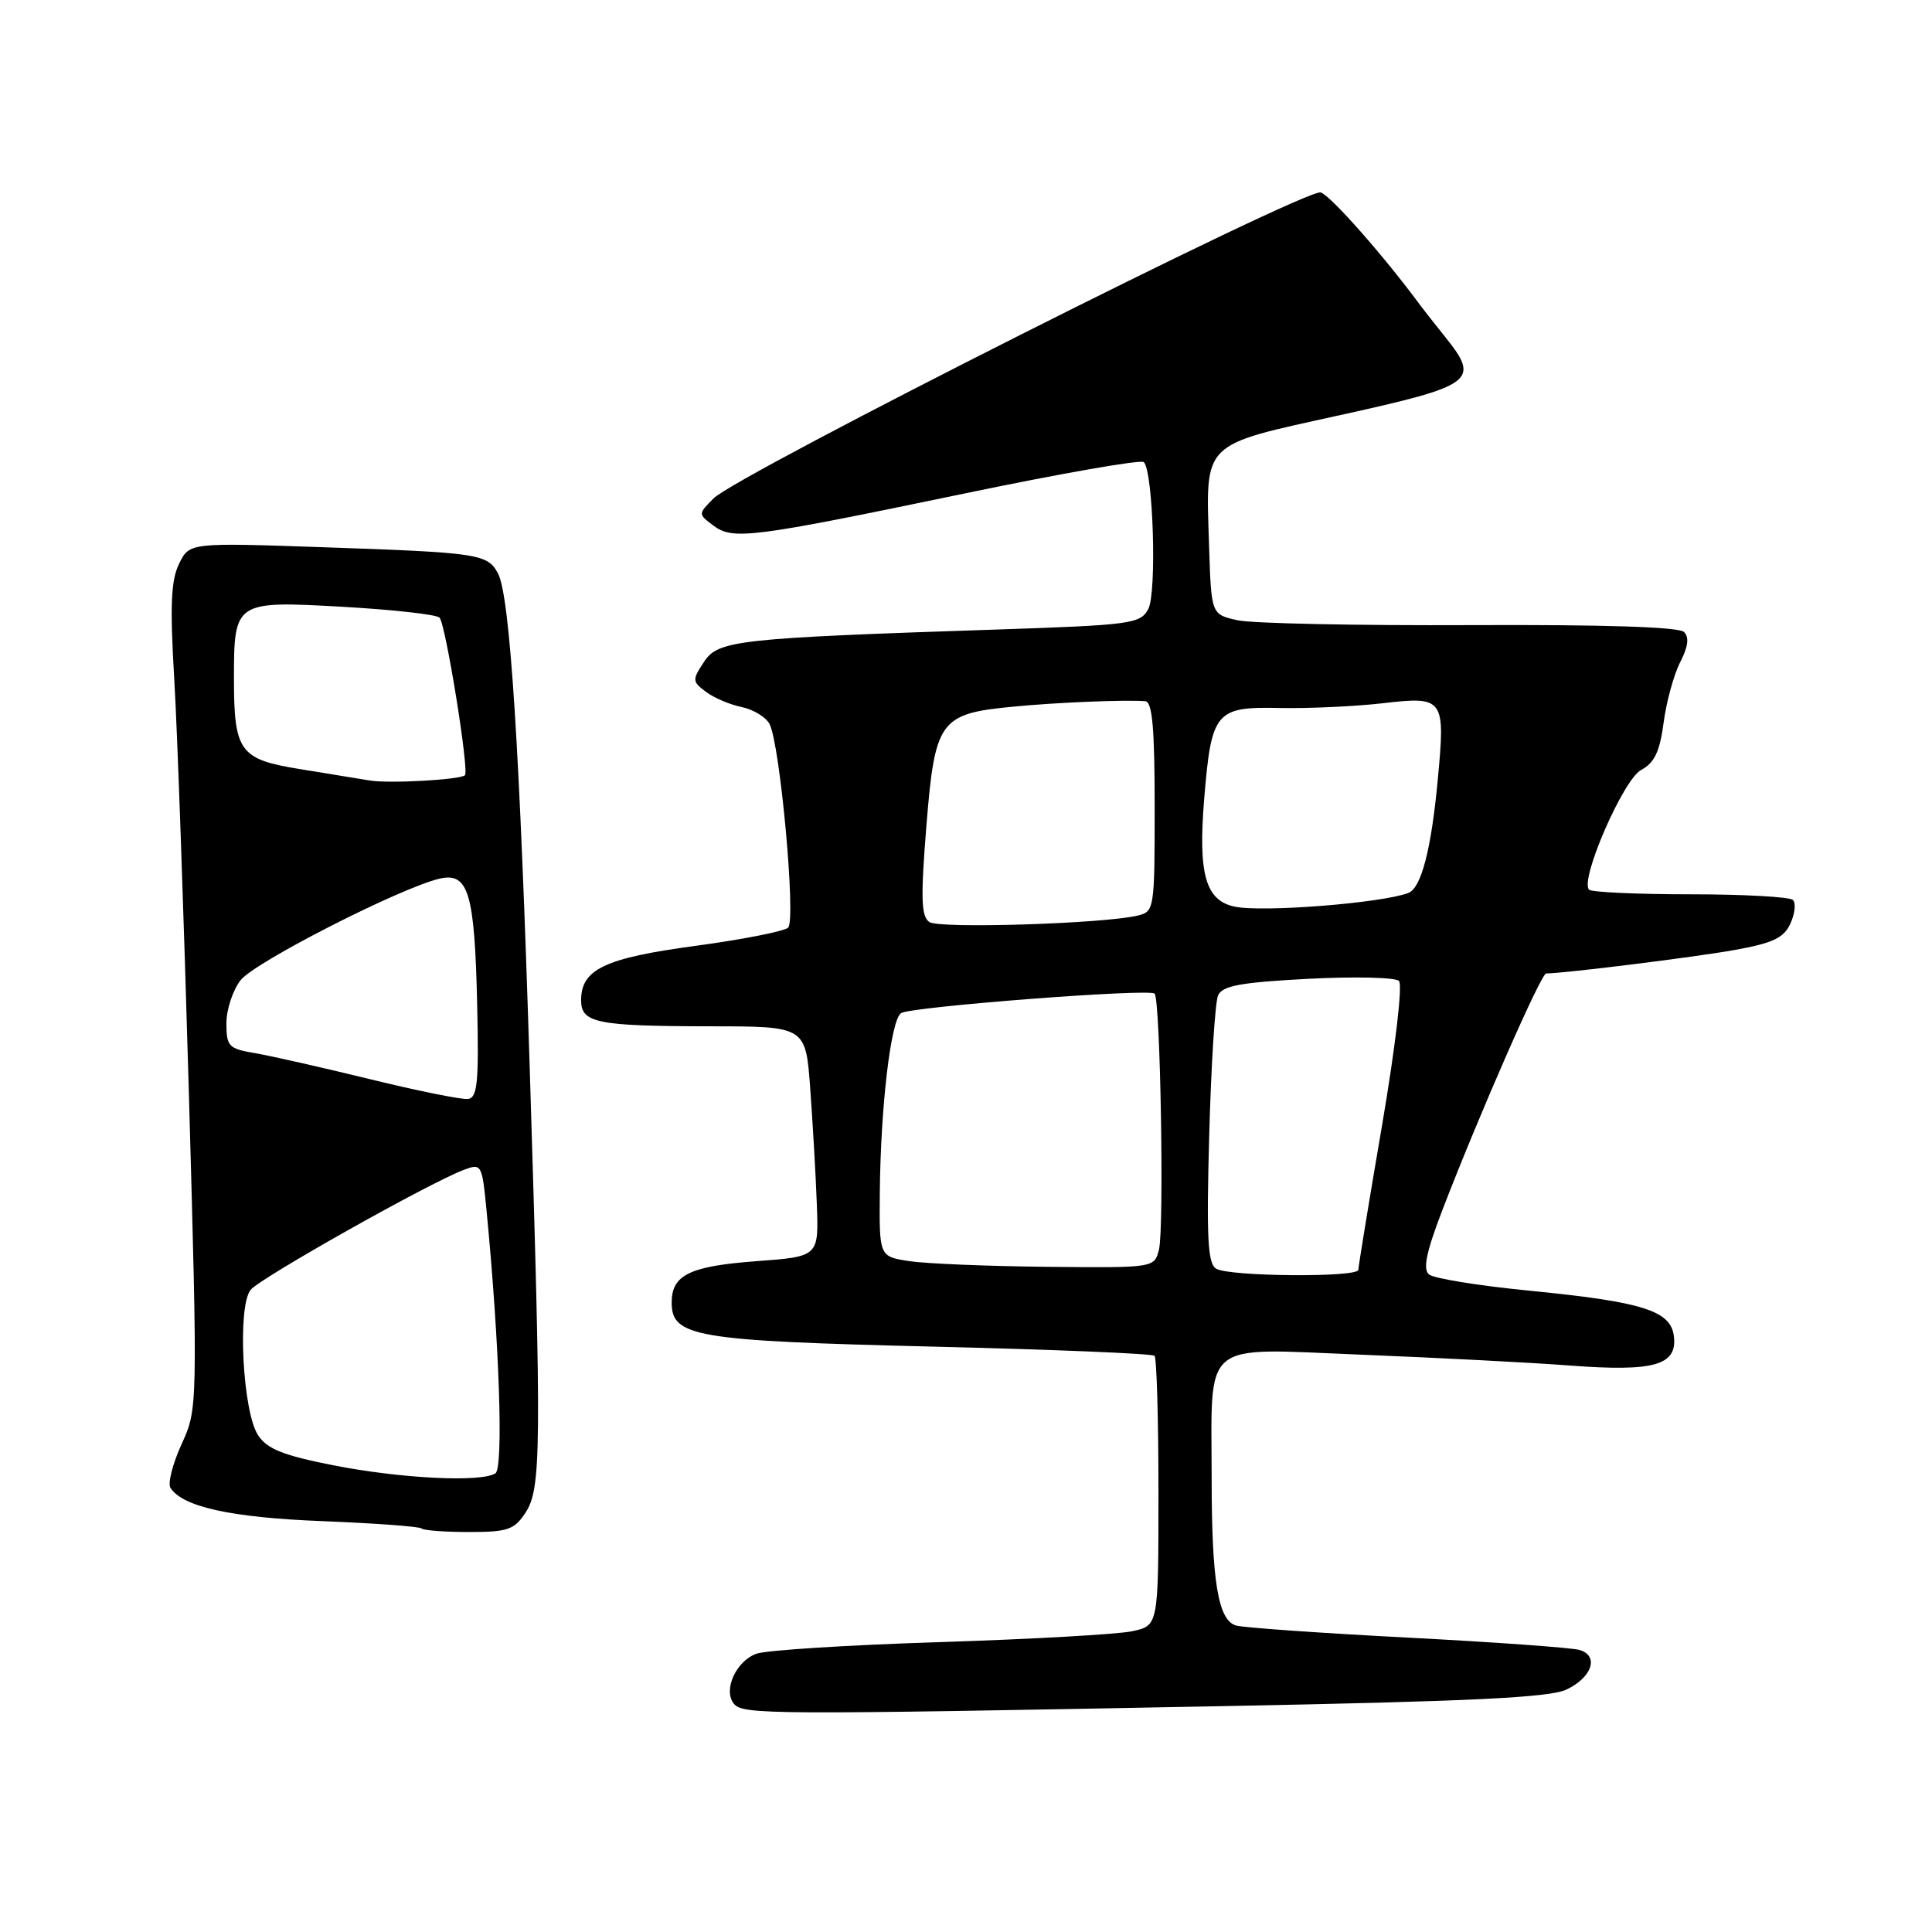 <?xml version="1.0" encoding="UTF-8" standalone="no"?>
<!DOCTYPE svg PUBLIC "-//W3C//DTD SVG 1.1//EN" "http://www.w3.org/Graphics/SVG/1.1/DTD/svg11.dtd" >
<svg xmlns="http://www.w3.org/2000/svg" xmlns:xlink="http://www.w3.org/1999/xlink" version="1.1" viewBox="0 0 256 256">
 <g >
 <path fill="currentColor"
d=" M 162.09 226.07 C 195.00 225.44 205.35 224.94 207.58 223.87 C 210.97 222.25 211.90 219.41 209.31 218.63 C 208.31 218.33 198.05 217.59 186.50 216.99 C 174.95 216.39 164.73 215.67 163.78 215.39 C 161.41 214.69 160.56 209.59 160.55 196.00 C 160.54 177.30 158.93 178.65 180.30 179.50 C 190.31 179.90 202.78 180.54 208.00 180.94 C 219.19 181.78 222.25 180.92 221.80 177.07 C 221.40 173.66 217.67 172.49 202.43 171.00 C 195.87 170.35 189.98 169.40 189.35 168.87 C 188.51 168.18 188.99 165.89 191.16 160.24 C 196.03 147.60 204.19 129.00 204.87 128.99 C 207.44 128.96 224.70 126.81 229.83 125.88 C 234.93 124.97 236.37 124.28 237.24 122.37 C 237.84 121.06 237.99 119.66 237.57 119.25 C 237.16 118.84 231.05 118.50 224.00 118.50 C 216.95 118.50 210.90 118.22 210.56 117.89 C 209.29 116.63 215.09 103.29 217.45 102.03 C 219.23 101.08 219.93 99.60 220.44 95.74 C 220.81 92.96 221.80 89.36 222.64 87.73 C 223.69 85.69 223.85 84.45 223.14 83.74 C 222.47 83.07 212.43 82.75 194.80 82.83 C 179.79 82.90 165.93 82.61 164.00 82.19 C 160.50 81.42 160.50 81.42 160.21 72.39 C 159.77 58.35 159.03 59.10 177.60 55.00 C 195.29 51.10 196.15 50.47 191.56 44.73 C 190.14 42.96 188.64 41.05 188.23 40.50 C 183.49 34.05 176.33 25.92 175.01 25.50 C 173.08 24.89 97.64 62.90 94.54 66.05 C 92.50 68.11 92.50 68.12 94.50 69.62 C 97.10 71.59 99.44 71.29 127.71 65.41 C 140.47 62.75 151.20 60.87 151.56 61.23 C 152.81 62.47 153.30 78.58 152.15 80.71 C 151.11 82.65 149.89 82.82 132.27 83.41 C 97.61 84.56 95.16 84.83 93.27 87.72 C 91.70 90.10 91.72 90.32 93.56 91.68 C 94.62 92.48 96.75 93.38 98.29 93.69 C 99.82 94.01 101.47 95.01 101.96 95.92 C 103.36 98.54 105.50 121.91 104.43 122.92 C 103.92 123.40 98.40 124.49 92.16 125.33 C 80.12 126.95 77.00 128.44 77.00 132.54 C 77.00 135.55 79.06 135.97 94.13 135.99 C 106.76 136.00 106.76 136.00 107.36 144.25 C 107.69 148.79 108.09 155.65 108.23 159.50 C 108.50 166.50 108.50 166.50 100.27 167.11 C 91.38 167.77 89.00 168.93 89.00 172.60 C 89.00 177.14 92.16 177.67 123.48 178.43 C 139.42 178.81 152.69 179.36 152.98 179.65 C 153.27 179.93 153.50 188.09 153.50 197.79 C 153.50 215.41 153.50 215.41 150.00 216.15 C 148.07 216.56 136.60 217.20 124.50 217.59 C 112.40 217.97 101.48 218.66 100.22 219.13 C 97.51 220.13 95.79 223.95 97.24 225.75 C 98.42 227.21 101.78 227.23 162.09 226.07 Z  M 69.63 200.44 C 71.72 197.25 71.77 192.20 70.19 141.50 C 68.88 99.29 67.57 78.94 65.99 75.99 C 64.60 73.39 63.47 73.22 42.80 72.51 C 25.10 71.90 25.10 71.90 23.73 74.70 C 22.65 76.89 22.51 80.22 23.09 90.00 C 23.50 96.88 24.36 121.44 25.02 144.58 C 26.20 186.66 26.20 186.66 24.06 191.36 C 22.88 193.95 22.22 196.55 22.58 197.13 C 24.15 199.66 30.62 201.09 42.74 201.56 C 49.70 201.84 55.60 202.27 55.86 202.53 C 56.12 202.79 58.95 203.00 62.14 203.00 C 67.28 203.00 68.15 202.70 69.63 200.44 Z  M 161.13 168.10 C 160.03 167.41 159.85 163.93 160.23 150.37 C 160.48 141.09 161.01 132.78 161.40 131.90 C 161.96 130.62 164.37 130.17 173.30 129.70 C 179.46 129.38 184.89 129.50 185.37 129.98 C 185.87 130.47 184.90 138.74 183.12 149.17 C 181.39 159.25 179.99 167.84 179.99 168.25 C 180.00 169.30 162.81 169.16 161.13 168.10 Z  M 120.50 167.11 C 116.50 166.50 116.50 166.50 116.58 158.00 C 116.69 146.55 118.05 135.09 119.40 134.24 C 120.76 133.39 152.29 130.96 152.99 131.66 C 153.76 132.42 154.27 162.77 153.57 165.57 C 152.96 168.00 152.96 168.00 138.73 167.86 C 130.90 167.78 122.70 167.44 120.50 167.11 Z  M 123.15 122.18 C 122.06 121.43 121.98 119.04 122.75 109.46 C 123.88 95.44 124.51 94.57 134.21 93.64 C 140.09 93.07 148.91 92.71 151.75 92.91 C 152.69 92.98 153.00 96.49 153.00 106.89 C 153.00 120.47 152.95 120.80 150.75 121.32 C 146.19 122.40 124.47 123.08 123.15 122.18 Z  M 163.57 120.13 C 159.73 119.30 158.75 115.80 159.56 105.88 C 160.51 94.29 161.06 93.63 169.50 93.81 C 173.35 93.89 179.54 93.61 183.25 93.18 C 191.34 92.24 191.53 92.51 190.51 103.33 C 189.65 112.57 188.32 117.66 186.62 118.32 C 183.09 119.67 167.23 120.92 163.57 120.13 Z  M 44.12 194.15 C 37.53 192.85 35.40 192.00 34.20 190.18 C 32.15 187.08 31.43 173.11 33.21 170.91 C 34.48 169.34 56.74 156.81 61.44 155.02 C 63.80 154.13 63.87 154.25 64.46 160.30 C 66.17 177.88 66.74 194.53 65.64 195.23 C 63.75 196.45 53.03 195.91 44.12 194.15 Z  M 49.00 142.99 C 42.67 141.44 35.81 139.89 33.75 139.54 C 30.30 138.96 30.00 138.65 30.00 135.59 C 30.00 133.76 30.85 131.19 31.89 129.87 C 33.77 127.47 53.02 117.66 58.23 116.43 C 62.08 115.53 62.90 118.30 63.23 133.23 C 63.46 143.47 63.26 145.47 62.00 145.62 C 61.17 145.72 55.33 144.54 49.00 142.99 Z  M 49.00 103.42 C 47.62 103.20 43.43 102.51 39.69 101.90 C 31.74 100.61 31.00 99.59 31.00 89.87 C 31.00 79.69 31.15 79.60 45.35 80.40 C 52.03 80.78 57.82 81.42 58.24 81.84 C 59.04 82.64 62.19 102.14 61.61 102.72 C 61.01 103.32 51.59 103.85 49.00 103.42 Z "/>
</g>
</svg>